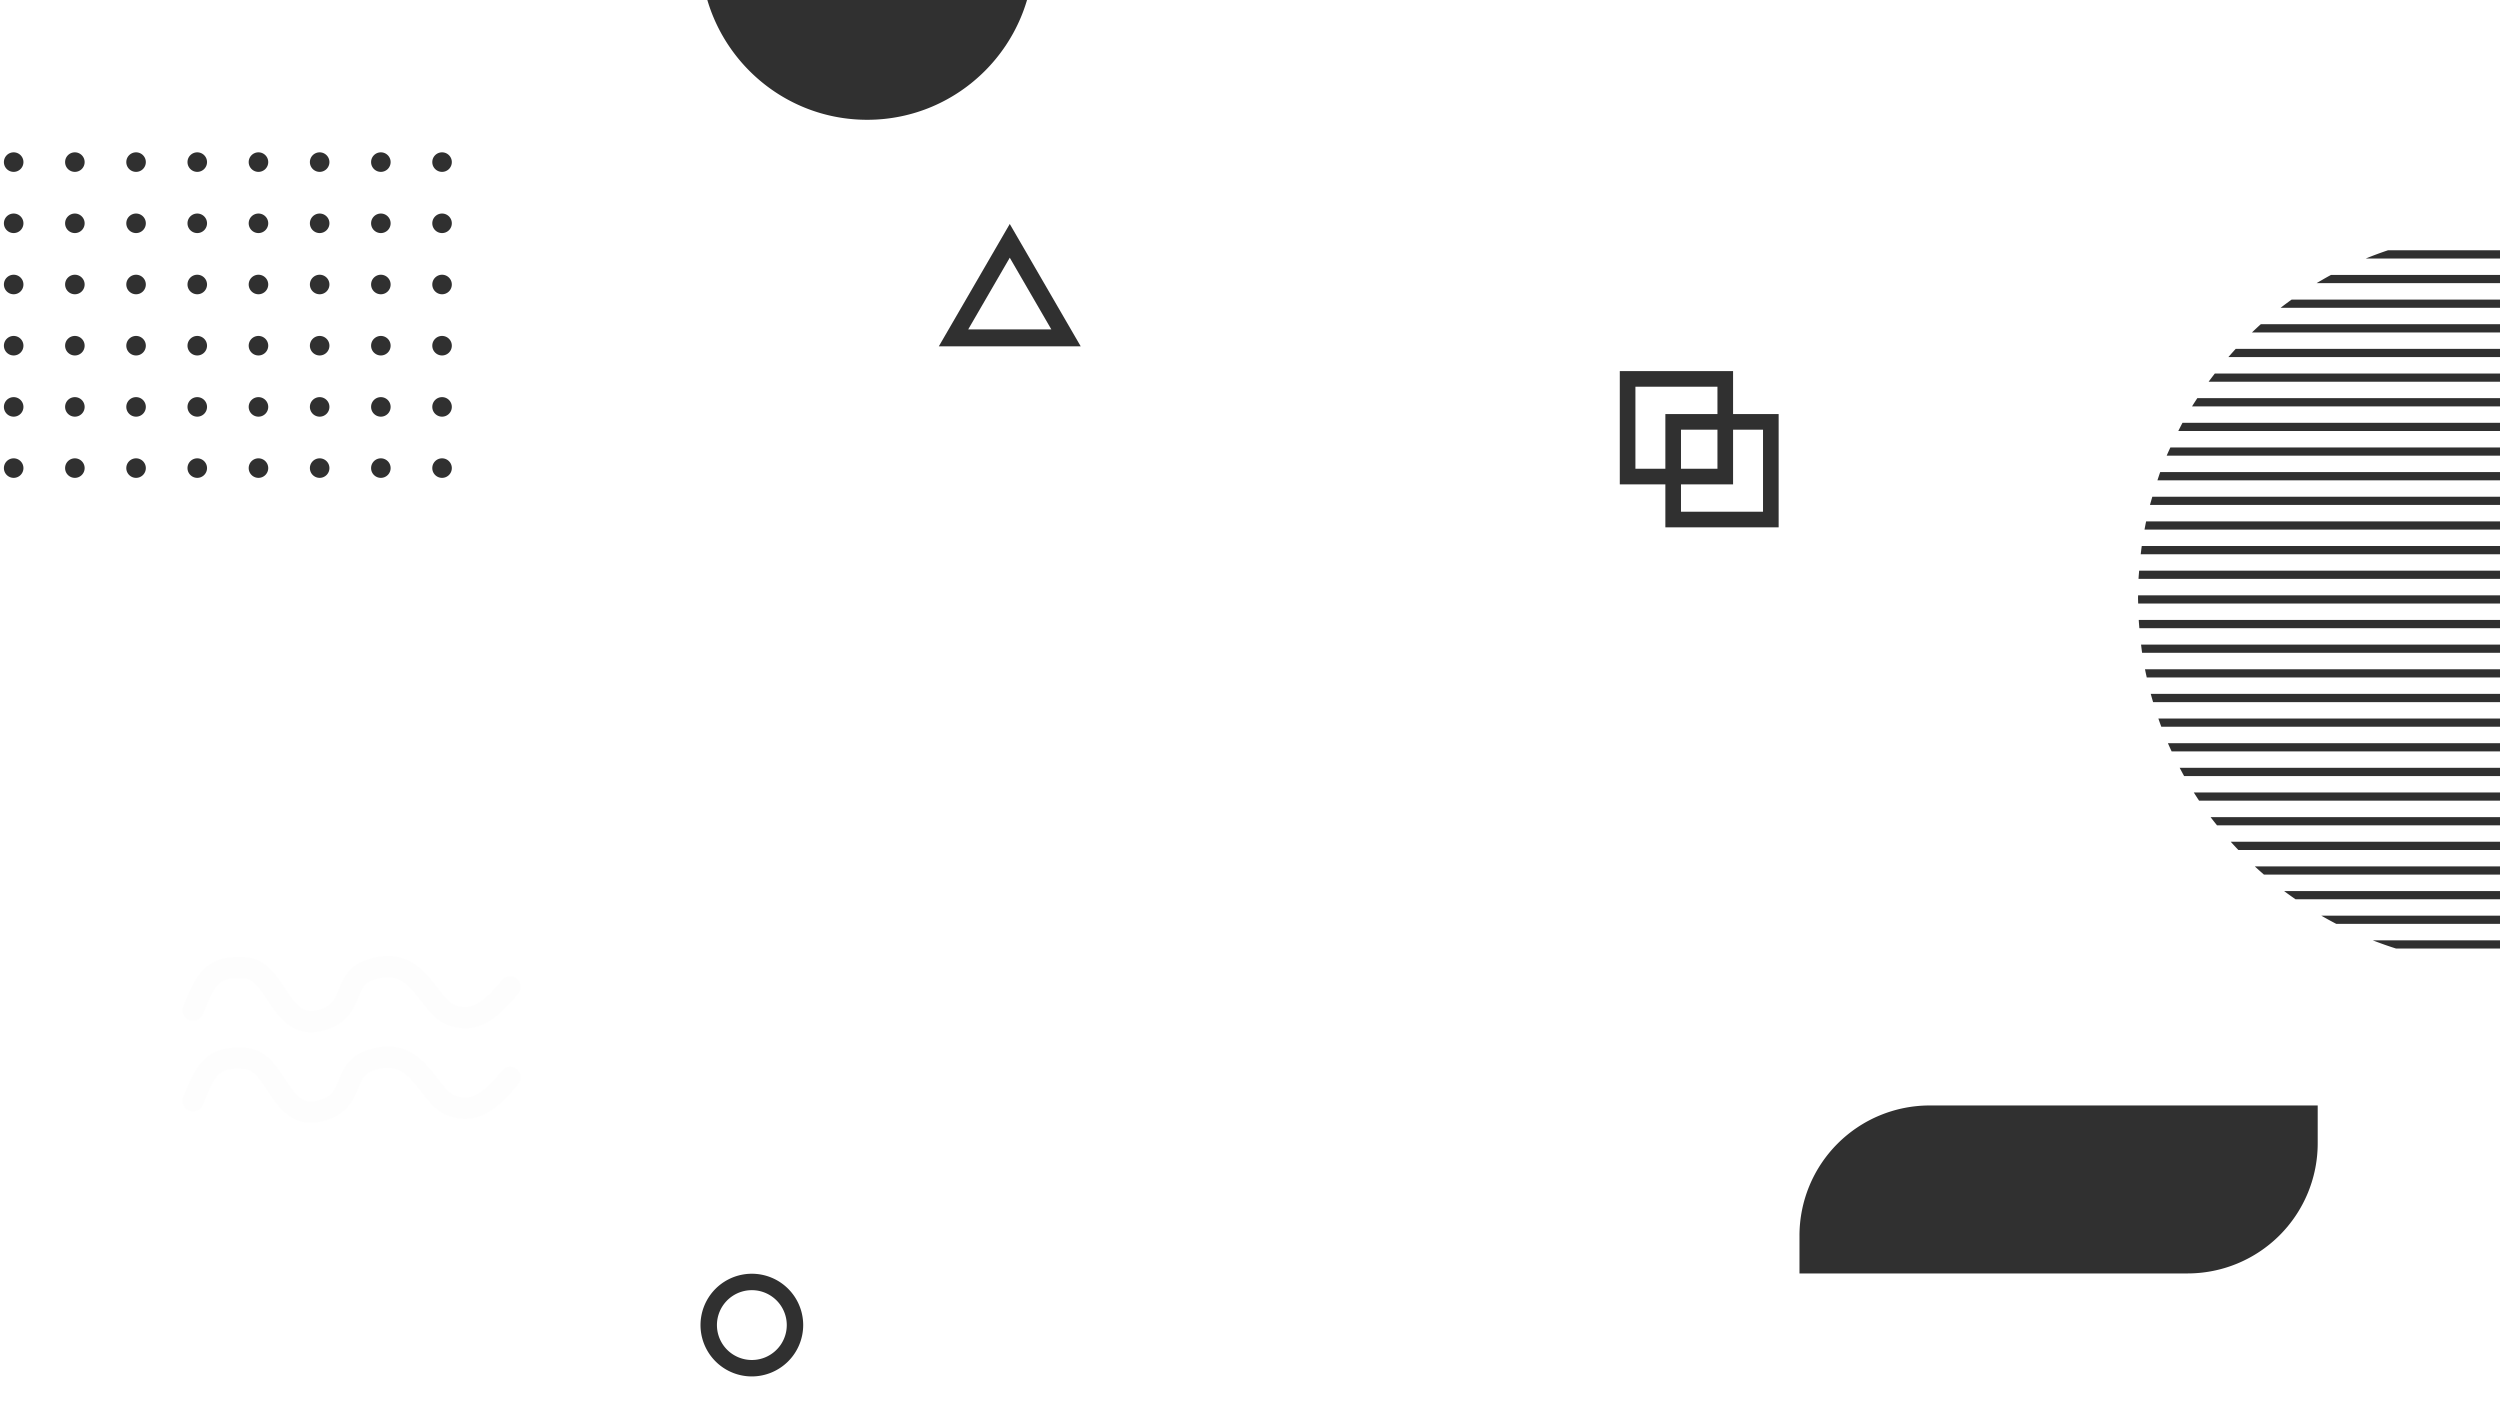 <svg width="1920" height="1080" fill="none" xmlns="http://www.w3.org/2000/svg"><g clip-path="url(#clip0)"><path d="M10.5 132a7.5 7.5 0 100-15 7.5 7.5 0 000 15zM57.5 132a7.5 7.5 0 100-15 7.5 7.5 0 000 15zM104.5 132a7.5 7.5 0 100-15 7.5 7.5 0 000 15zM151.5 132a7.5 7.5 0 100-15 7.5 7.5 0 000 15zM198.5 132a7.5 7.5 0 100-15 7.5 7.5 0 000 15zM245.5 132a7.5 7.5 0 100-15 7.5 7.5 0 000 15zM292.5 132a7.5 7.5 0 100-15 7.5 7.5 0 000 15zM339.5 132a7.5 7.5 0 100-15 7.5 7.5 0 000 15zM10.5 179a7.5 7.5 0 100-15 7.5 7.5 0 000 15zM57.5 179a7.5 7.5 0 100-15 7.5 7.5 0 000 15zM104.5 179a7.5 7.5 0 100-15 7.5 7.5 0 000 15zM151.5 179a7.5 7.5 0 100-15 7.5 7.5 0 000 15zM198.5 179a7.5 7.5 0 100-15 7.5 7.5 0 000 15zM245.5 179a7.5 7.5 0 100-15 7.5 7.5 0 000 15zM292.5 179a7.5 7.5 0 100-15 7.5 7.5 0 000 15zM339.5 179a7.5 7.5 0 100-15 7.5 7.5 0 000 15zM10.5 226a7.5 7.5 0 100-15 7.5 7.5 0 000 15zM57.5 226a7.5 7.5 0 100-15 7.5 7.5 0 000 15zM104.5 226a7.5 7.5 0 100-15 7.5 7.5 0 000 15zM151.5 226a7.5 7.5 0 100-15 7.5 7.5 0 000 15zM198.5 226a7.5 7.5 0 100-15 7.5 7.5 0 000 15zM245.5 226a7.5 7.5 0 100-15 7.5 7.5 0 000 15zM292.5 226a7.5 7.5 0 100-15 7.5 7.5 0 000 15zM339.5 226a7.5 7.5 0 100-15 7.5 7.5 0 000 15zM10.5 273a7.5 7.5 0 100-15 7.5 7.5 0 000 15zM57.5 273a7.5 7.5 0 100-15 7.5 7.5 0 000 15zM104.5 273a7.5 7.5 0 100-15 7.5 7.5 0 000 15zM151.5 273a7.5 7.5 0 100-15 7.5 7.5 0 000 15zM198.5 273a7.5 7.5 0 100-15 7.5 7.5 0 000 15zM245.5 273a7.5 7.5 0 100-15 7.5 7.5 0 000 15zM292.5 273a7.5 7.5 0 100-15 7.5 7.5 0 000 15zM339.5 273a7.5 7.5 0 100-15 7.5 7.5 0 000 15zM10.5 320a7.5 7.5 0 100-15 7.5 7.5 0 000 15zM57.5 320a7.5 7.5 0 100-15 7.5 7.5 0 000 15zM104.5 320a7.5 7.5 0 100-15 7.5 7.5 0 000 15zM151.5 320a7.5 7.5 0 100-15 7.5 7.5 0 000 15zM198.5 320a7.5 7.5 0 100-15 7.5 7.5 0 000 15zM245.5 320a7.5 7.5 0 100-15 7.5 7.5 0 000 15zM292.5 320a7.5 7.5 0 100-15 7.5 7.5 0 000 15zM339.5 320a7.5 7.5 0 100-15 7.5 7.5 0 000 15zM10.5 367a7.5 7.5 0 100-15 7.5 7.5 0 000 15zM57.5 367a7.5 7.5 0 100-15 7.5 7.5 0 000 15zM104.5 367a7.5 7.5 0 100-15 7.5 7.5 0 000 15zM151.5 367a7.5 7.5 0 100-15 7.5 7.5 0 000 15zM198.5 367a7.5 7.5 0 100-15 7.5 7.5 0 000 15zM245.5 367a7.5 7.5 0 100-15 7.5 7.5 0 000 15zM292.5 367a7.5 7.5 0 100-15 7.5 7.5 0 000 15zM339.5 367a7.5 7.5 0 100-15 7.5 7.5 0 000 15z" fill="#303030"/><g opacity=".08"><path opacity=".08" d="M400 827.469c0 1.878-.641 3.7-1.816 5.164-19.013 23.773-34.479 30.894-53.387 24.6-9.455-3.152-15.708-11.236-21.753-19.045-10.881-14.057-18.491-22.331-37.072-15.6-5.879 2.13-7.562 5.695-10.53 12.911-3.661 8.909-8.682 21.113-27.813 25.811-23.123 5.68-34.274-11.265-42.42-23.635-6.567-9.98-11.029-16.073-17.61-16.556-19.7-1.46-22.1 4.347-31.012 25.953l-.65 1.569a8.287 8.287 0 01-10.799 4.443 8.284 8.284 0 01-4.51-10.772l.65-1.56c8.876-21.511 15.883-38.5 47.546-36.152 15.182 1.124 23.17 13.257 30.216 23.967 9.146 13.893 13.935 19.288 24.645 16.657 10.957-2.688 13.138-7.994 16.442-16.026 3.2-7.781 7.179-17.458 20.2-22.179 30.876-11.19 45.289 7.434 55.815 21.032 4.741 6.126 9.222 11.911 13.892 13.465 8.254 2.75 17.163 3.352 35.218-19.225a8.28 8.28 0 019.212-2.637 8.284 8.284 0 015.539 7.819l-.003-.004zM400 757.933a8.264 8.264 0 01-1.816 5.168c-19.013 23.769-34.479 30.889-53.387 24.593-9.455-3.152-15.708-11.232-21.753-19.045-10.881-14.053-18.491-22.331-37.072-15.6-5.879 2.134-7.562 5.694-10.53 12.911-3.661 8.913-8.682 21.113-27.813 25.811-23.123 5.68-34.274-11.265-42.42-23.635-6.567-9.976-11.029-16.068-17.61-16.557-19.7-1.46-22.1 4.348-31.012 25.954l-.65 1.569a8.283 8.283 0 01-15.309-6.325l.65-1.56c8.876-21.511 15.883-38.5 47.546-36.152 15.182 1.119 23.17 13.257 30.216 23.962 9.146 13.892 13.935 19.293 24.645 16.661 10.957-2.693 13.138-8 16.442-16.03 3.2-7.776 7.179-17.458 20.2-22.175 30.876-11.194 45.289 7.43 55.815 21.028 4.741 6.126 9.222 11.911 13.892 13.47 8.254 2.75 17.163 3.347 35.218-19.226a8.285 8.285 0 0113.226.385 8.278 8.278 0 011.525 4.792l-.003.001z" fill="#1E1E1E"/></g><path d="M1482 849h298v29a99.997 99.997 0 01-100 100h-298v-29a99.997 99.997 0 01100-100zM666 92c70.692 0 128-57.531 128-128.5S736.692-165 666-165c-70.692 0-128 57.531-128 128.5S595.308 92 666 92zM2013.66 192.225h-179.72a280.333 280.333 0 00-17 6.306h213.72a277.67 277.67 0 00-17-6.306zM2057.41 211.151h-267.22c-3.74 2.021-7.41 4.13-11.05 6.306h289.32a314.805 314.805 0 00-11.05-6.306zM2087.6 230.074h-327.61c-2.87 2.058-5.7 4.153-8.49 6.314h344.59a287.203 287.203 0 00-8.49-6.314zM2111.3 249.004h-375.01c-2.31 2.058-4.56 4.182-6.79 6.314h388.6c-2.24-2.132-4.49-4.256-6.8-6.314zM2130.58 267.931h-413.57a300.012 300.012 0 00-5.62 6.314h424.82c-1.85-2.125-3.71-4.241-5.63-6.314zM2146.59 286.855H1701a266.68 266.68 0 00-4.77 6.306h455.13a275.176 275.176 0 00-4.77-6.306zM2160.06 305.784h-472.52c-1.37 2.095-2.74 4.182-4.04 6.314h480.6c-1.3-2.132-2.68-4.219-4.04-6.314zM2171.43 324.71h-495.26c-1.13 2.08-2.17 4.2-3.25 6.314h501.76c-1.09-2.11-2.12-4.234-3.25-6.314zM2180.74 343.637h-513.9c-.95 2.109-1.93 4.182-2.83 6.314h519.56c-.89-2.132-1.87-4.205-2.83-6.314zM2188.54 362.563h-529.5c-.76 2.08-1.42 4.2-2.13 6.314h533.77c-.71-2.11-1.38-4.234-2.14-6.314zM2194.63 381.497h-541.65c-.6 2.095-1.24 4.189-1.8 6.306h545.23c-.55-2.117-1.18-4.211-1.78-6.306zM2199.39 400.418h-551.17c-.45 2.095-.84 4.2-1.24 6.314h553.65c-.41-2.114-.8-4.221-1.24-6.314zM2202.72 419.343h-557.85c-.3 2.095-.55 4.2-.8 6.314h559.45c-.25-2.11-.5-4.219-.8-6.314zM2204.73 438.269h-561.87c-.15 2.109-.37 4.2-.48 6.314h562.83c-.11-2.117-.32-4.204-.48-6.314zM2205.59 459.3c0-.7-.04-1.394-.04-2.1h-563.49c-.01.708-.06 1.4-.06 2.1 0 1.416.09 2.8.11 4.212h563.38c.02-1.412.1-2.798.1-4.212zM2205.05 476.129h-562.5c.12 2.109.31 4.2.48 6.306h561.54c.17-2.102.36-4.197.48-6.306zM2203.25 495.056h-558.92c.27 2.1.5 4.212.8 6.306h557.32c.32-2.094.54-4.204.8-6.306zM2200.25 513.975h-552.9c.41 2.117.89 4.212 1.35 6.314h550.2c.46-2.102.93-4.197 1.35-6.314zM2195.82 532.909h-544.05c.58 2.11 1.18 4.212 1.8 6.306h540.45a273.21 273.21 0 001.8-6.306zM2189.97 551.828h-532.35c.74 2.117 1.47 4.226 2.25 6.314h527.86c.78-2.088 1.51-4.197 2.24-6.314zM2182.65 570.754h-517.7c.91 2.124 1.89 4.219 2.85 6.314h512c.96-2.095 1.94-4.19 2.85-6.314zM2173.6 589.688H1674c1.11 2.109 2.22 4.219 3.38 6.306h492.84c1.16-2.087 2.27-4.197 3.38-6.306zM2162.75 608.615h-477.91c1.33 2.117 2.67 4.226 4.05 6.306h469.82c1.38-2.08 2.72-4.189 4.04-6.306zM2149.87 627.541h-452.14c1.59 2.139 3.27 4.212 4.92 6.306h442.29c1.66-2.097 3.33-4.167 4.93-6.306zM2134.39 646.46h-421.18c1.9 2.139 3.85 4.234 5.81 6.314h409.56c1.96-2.08 3.91-4.175 5.81-6.314zM2115.89 665.387H1731.7c2.3 2.146 4.65 4.249 7.02 6.314h370.16c2.37-2.065 4.71-4.168 7.01-6.314zM2093.41 684.32h-339.23c2.87 2.169 5.81 4.249 8.77 6.306h321.7c2.96-2.058 5.89-4.138 8.76-6.306zM2064.8 703.247h-282c3.78 2.191 7.61 4.293 11.5 6.306h259c3.89-2.013 7.72-4.115 11.5-6.306zM2025.32 722.173h-203.05c5.89 2.272 11.84 4.425 17.91 6.306h167.23c6.07-1.881 12.03-4.034 17.91-6.306z" fill="#303030"/><path d="M1325 291h-75v75h75v-75z" stroke="#303030" stroke-width="12"/><path d="M1360 324h-75v75h75v-75z" stroke="#303030" stroke-width="12"/><path d="M577.431 1057.1a39.458 39.458 0 01-21.909-6.64 39.458 39.458 0 01-14.525-17.7 39.41 39.41 0 01-2.247-22.78 39.423 39.423 0 0110.79-20.193 39.425 39.425 0 0142.972-8.551 39.429 39.429 0 0124.343 36.434 39.467 39.467 0 01-11.561 27.86 39.511 39.511 0 01-27.863 11.57zm0-66.253a26.812 26.812 0 00-24.776 16.553 26.81 26.81 0 0019.537 36.56 26.766 26.766 0 0015.493-1.52 26.836 26.836 0 0016.557-24.77 26.842 26.842 0 00-26.811-26.823zM775.5 197.918L743.564 253h63.872L775.5 197.918zm0-25.918l54.5 94H721l54.5-94z" fill="#303030"/></g><defs><clipPath id="clip0"><path fill="#fff" d="M0 0h1920v1080H0z"/></clipPath></defs></svg>